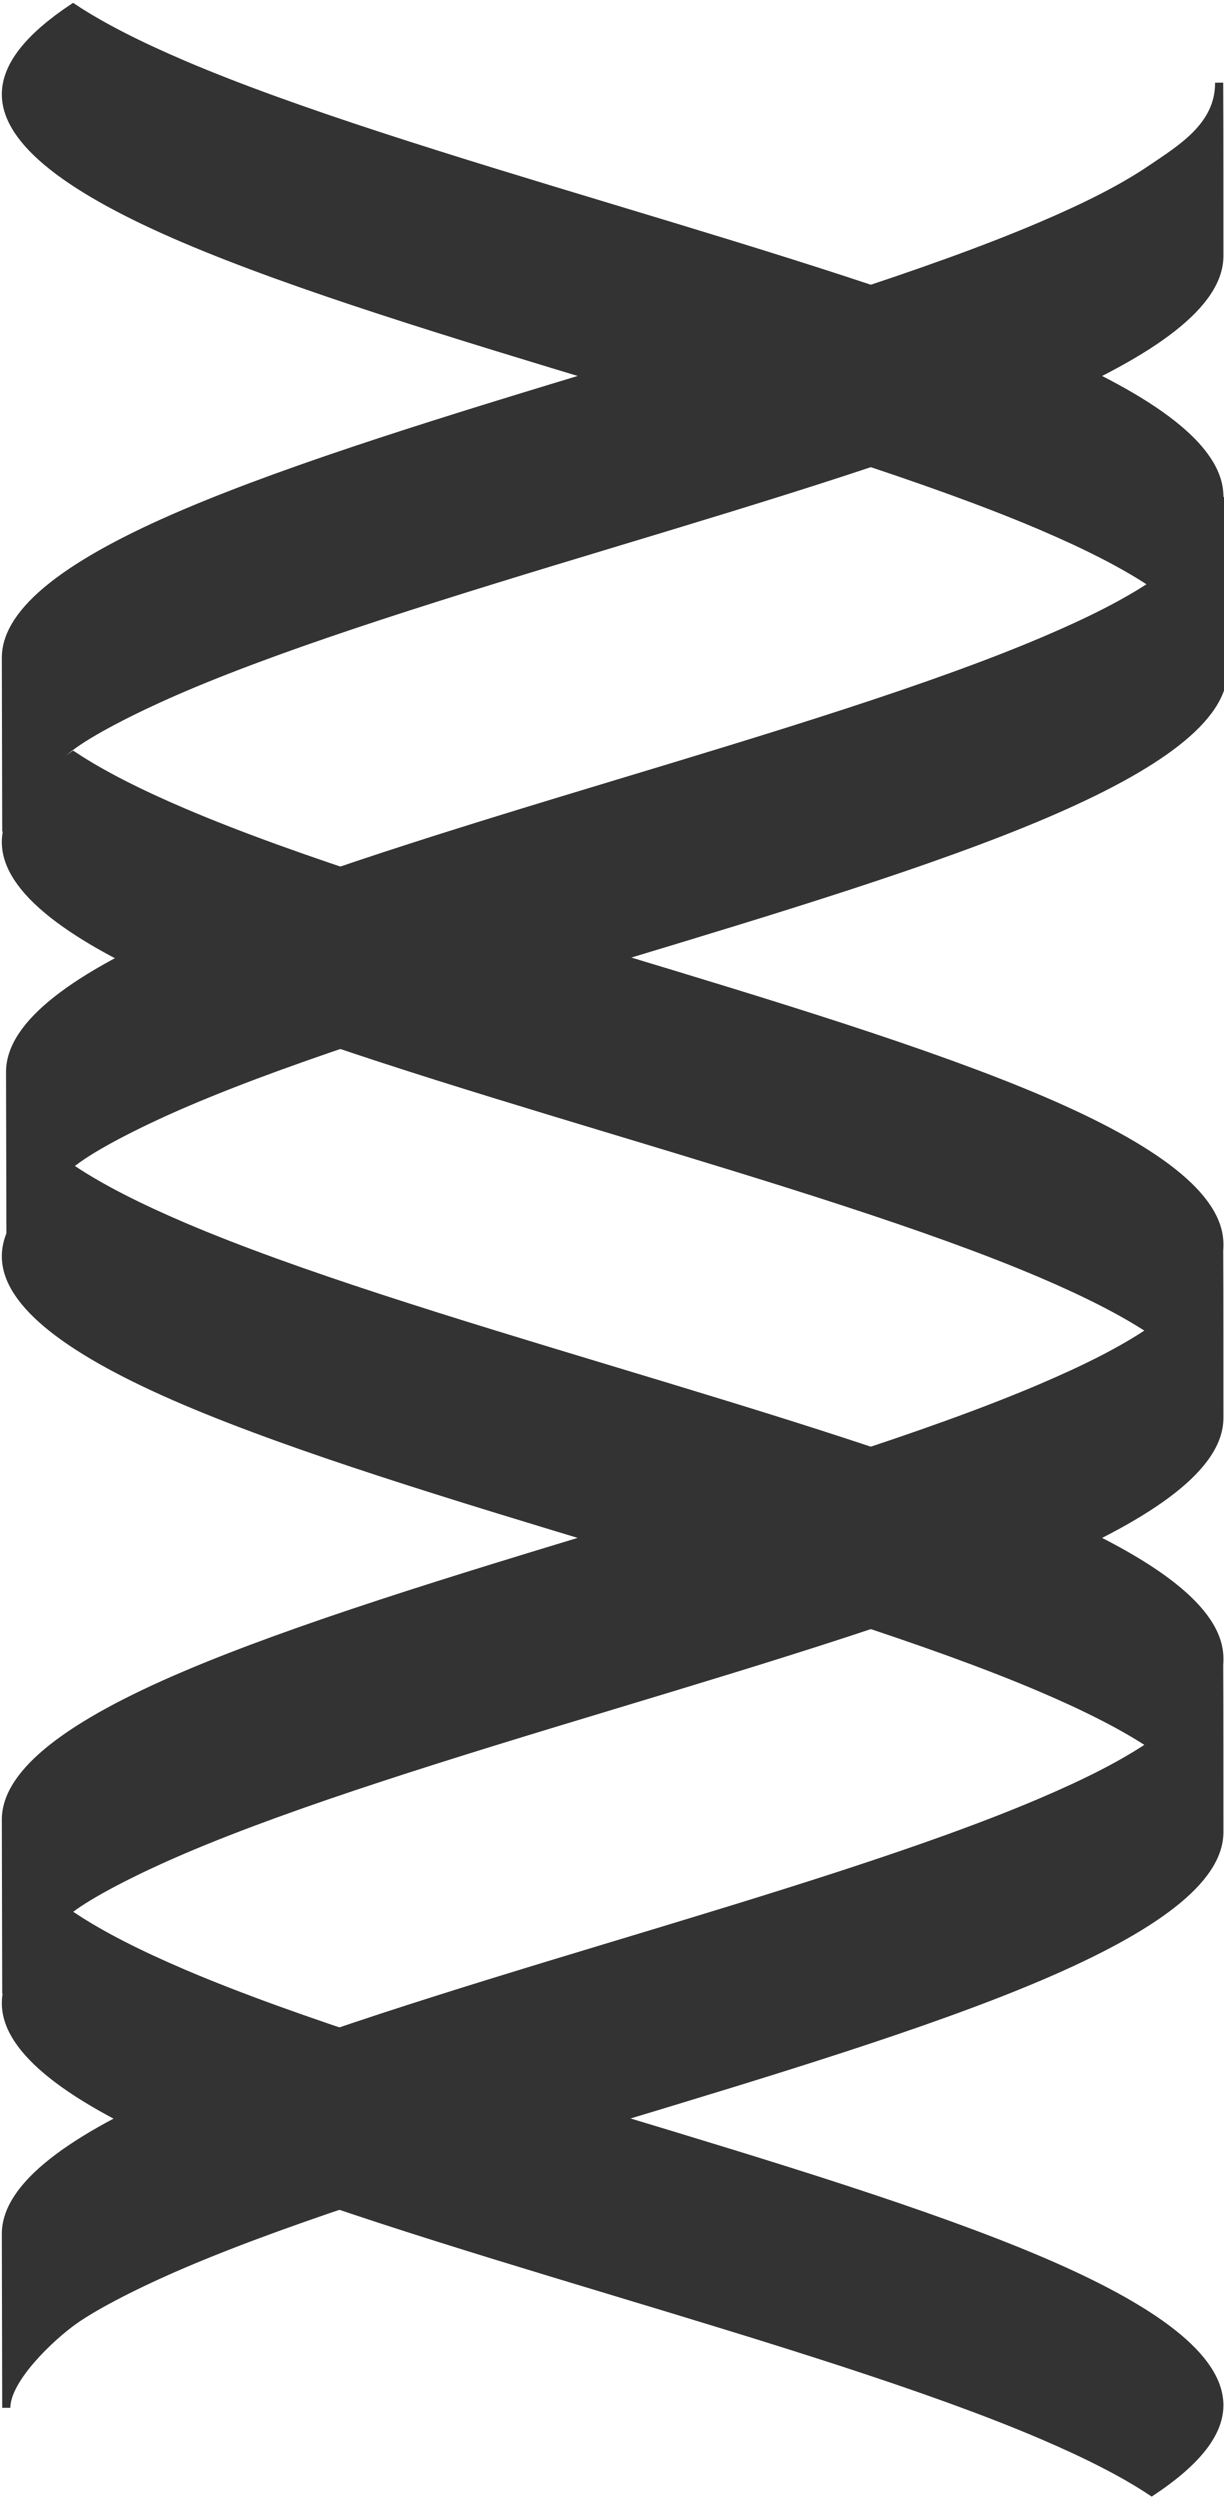 <?xml version="1.0" encoding="UTF-8"?>
<svg width="188px" height="384px" viewBox="0 0 188 384" version="1.1" xmlns="http://www.w3.org/2000/svg" xmlns:xlink="http://www.w3.org/1999/xlink" xmlns:sketch="http://www.bohemiancoding.com/sketch/ns">
    <!-- Generator: Sketch 3.4.4 (17249) - http://www.bohemiancoding.com/sketch -->
    <title>helix</title>
    <desc>Created with Sketch.</desc>
    <defs></defs>
    <g id="Page-1" stroke="none" stroke-width="1" fill="none" fill-rule="evenodd" sketch:type="MSPage">
        <g id="helix" sketch:type="MSLayerGroup" transform="translate(0, 1)" stroke-width="1.25" stroke="#000000" fill="#000000" opacity="0.8">
            <g id="Layer-1" sketch:type="MSShapeGroup">
                <g id="svg_6">
                    <path d="M11.225,178.647 C4.555,183.088 0.909,187.495 0.905,191.935 C0.895,199.304 10.945,206.713 28.187,214.082 C45.43,221.45 69.667,228.798 94.062,236.165 C118.455,243.534 142.68,250.881 159.935,258.25 C166.776,261.171 172.503,264.063 176.897,266.984 C183.574,262.544 187.29,258.136 187.285,253.695 C187.276,246.328 177.192,238.918 159.935,231.549 C142.68,224.181 118.455,216.834 94.062,209.465 C69.667,202.097 45.43,194.749 28.187,187.382 C21.353,184.461 15.623,181.568 11.225,178.647 L11.225,178.647 Z" id="use2764"></path>
                    <path d="M11.225,0.186 C4.555,4.626 0.909,9.034 0.905,13.474 C0.895,20.842 10.945,28.252 28.187,35.62 C45.43,42.989 69.667,50.336 94.062,57.705 C118.455,65.072 142.679,72.42 159.935,79.788 C166.776,82.709 172.503,85.601 176.897,88.522 C183.574,84.082 187.29,79.675 187.285,75.235 C187.276,67.866 177.192,60.456 159.935,53.088 C142.679,45.72 118.455,38.372 94.062,31.004 C69.667,23.635 45.43,16.288 28.187,8.92 C21.353,5.999 15.623,3.107 11.225,0.186 L11.225,0.186 Z" id="path2766"></path>
                    <path d="M11.225,115.025 C4.555,119.465 0.909,123.872 0.905,128.312 C0.895,135.681 10.945,143.091 28.187,150.459 C45.43,157.827 69.667,165.175 94.062,172.543 C118.455,179.911 142.679,187.259 159.935,194.627 C166.776,197.548 172.503,200.44 176.897,203.361 C183.574,198.92 187.29,194.513 187.285,190.073 C187.276,182.705 177.192,175.294 159.935,167.927 C142.679,160.558 118.455,153.211 94.062,145.842 C69.667,138.474 45.43,131.127 28.187,123.758 C21.353,120.838 15.623,117.946 11.225,115.025 L11.225,115.025 Z" id="use2776"></path>
                    <path d="M176.897,203.361 C172.389,206.423 166.788,209.229 159.935,212.157 C142.694,219.525 118.455,226.873 94.062,234.241 C69.667,241.609 45.444,249.019 28.187,256.388 C10.931,263.755 0.914,271.103 0.905,278.471 C0.901,280.697 0.965,300.718 0.965,305.191 C0.965,300.766 7.752,294.347 11.291,291.821 C14.775,289.335 21.36,286.004 28.187,283.088 C45.444,275.72 69.667,268.31 94.062,260.941 C118.455,253.573 142.694,246.225 159.935,238.858 C177.179,231.489 187.295,224.142 187.285,216.773 C187.282,214.491 187.295,196.747 187.252,190.157 C187.305,196.768 181.429,200.283 176.897,203.361 L176.897,203.361 Z" id="use2788"></path>
                    <path d="M11.225,293.363 C4.555,297.803 0.909,302.21 0.905,306.65 C0.895,314.019 10.945,321.429 28.187,328.797 C45.43,336.165 69.667,343.513 94.062,350.881 C118.455,358.249 142.68,365.596 159.935,372.965 C166.776,375.886 172.503,378.778 176.897,381.699 C183.574,377.258 187.29,372.851 187.285,368.41 C187.276,361.043 177.192,353.632 159.935,346.264 C142.68,338.896 118.455,331.549 94.062,324.18 C69.667,316.812 45.43,309.464 28.187,302.097 C21.353,299.176 15.623,296.284 11.225,293.363 L11.225,293.363 Z" id="use2790"></path>
                    <path d="M177.545,88.522 C173.037,91.585 167.435,94.391 160.583,97.318 C143.341,104.686 119.103,112.035 94.708,119.402 C70.315,126.771 46.091,134.181 28.835,141.548 C11.578,148.917 1.56,156.265 1.551,163.633 C1.549,165.857 1.613,185.879 1.613,190.352 C1.613,185.927 8.399,179.509 11.938,176.983 C15.423,174.497 22.005,171.165 28.835,168.249 C46.091,160.881 70.315,153.471 94.708,146.103 C119.103,138.735 143.341,131.387 160.583,124.019 C177.826,116.651 187.941,109.303 187.931,101.935 C187.929,99.653 187.943,81.909 187.9,75.318 C187.953,81.93 182.077,85.444 177.545,88.522 L177.545,88.522 L177.545,88.522 Z" id="path2866"></path>
                    <path d="M176.897,266.984 C172.389,270.046 166.788,272.852 159.935,275.78 C142.694,283.148 118.455,290.496 94.062,297.863 C69.667,305.232 45.444,312.642 28.187,320.01 C10.931,327.379 0.913,334.726 0.905,342.095 C0.901,344.319 0.965,364.34 0.965,368.814 C0.965,364.388 7.752,357.97 11.291,355.445 C14.775,352.958 21.358,349.627 28.187,346.711 C45.444,339.342 69.667,331.932 94.062,324.565 C118.455,317.196 142.694,309.849 159.935,302.48 C177.179,295.112 187.293,287.765 187.285,280.396 C187.282,278.114 187.295,260.369 187.252,253.78 C187.305,260.391 181.429,263.906 176.897,266.984 L176.897,266.984 Z" id="use2876"></path>
                    <path d="M176.897,24.9 C172.389,27.963 166.788,30.768 159.935,33.695 C142.694,41.064 118.455,48.411 94.062,55.78 C69.667,63.148 45.444,70.558 28.187,77.926 C10.931,85.295 0.913,92.642 0.905,100.01 C0.901,102.235 0.965,122.257 0.965,126.729 C0.965,122.305 7.752,115.887 11.291,113.36 C14.775,110.874 21.36,107.542 28.187,104.626 C45.444,97.259 69.667,89.849 94.062,82.48 C118.455,75.112 142.694,67.764 159.935,60.396 C177.179,53.028 187.293,45.68 187.285,38.313 C187.282,36.03 187.295,18.286 187.252,11.696 C187.305,18.308 181.429,21.821 176.897,24.9 L176.897,24.9 Z" id="path2920"></path>
                </g>
            </g>
        </g>
    </g>
</svg>